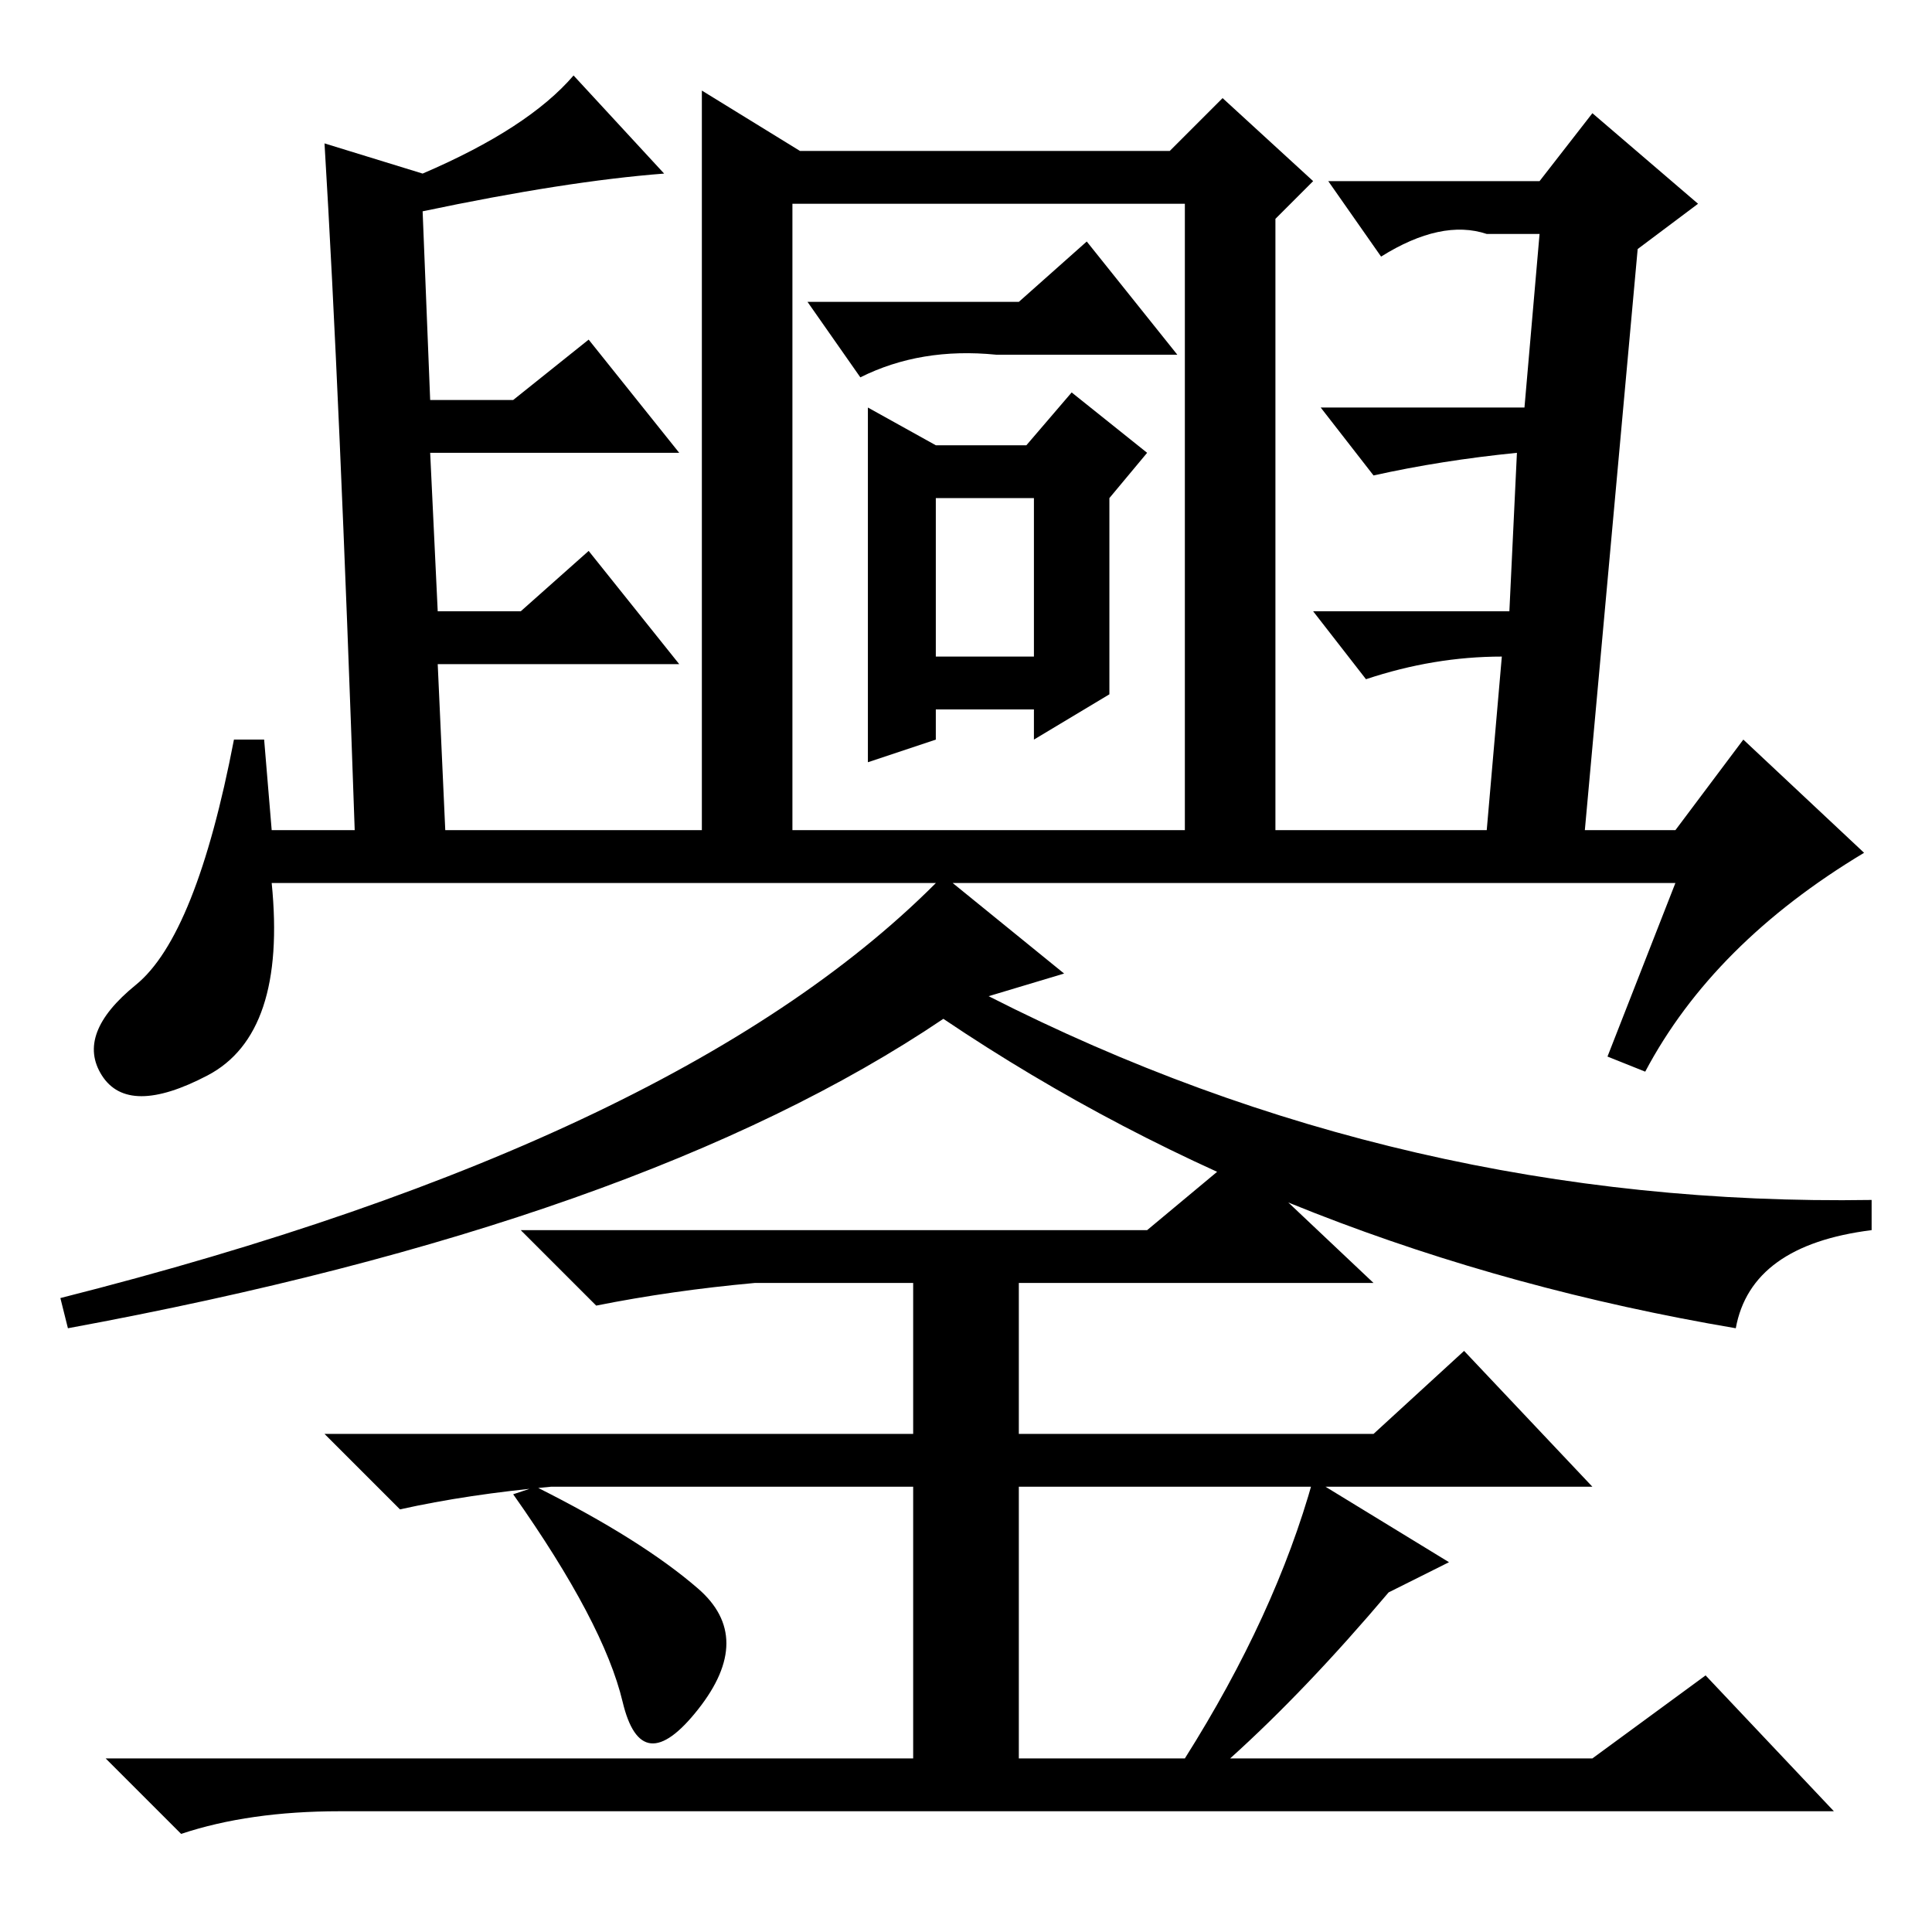 <?xml version="1.0" standalone="no"?>
<!DOCTYPE svg PUBLIC "-//W3C//DTD SVG 1.1//EN" "http://www.w3.org/Graphics/SVG/1.1/DTD/svg11.dtd" >
<svg xmlns="http://www.w3.org/2000/svg" xmlns:xlink="http://www.w3.org/1999/xlink" version="1.1" viewBox="0 -36 256 256">
  <g transform="matrix(1 0 0 -1 0 220)">
   <path fill="currentColor"
d="M169 227v-81h28l2 23q-9 0 -18 -3l-7 9h26l1 21q-10 -1 -19 -3l-7 9h27l2 23h-7q-6 2 -14 -3l-7 10h28l7 9l14 -12l-8 -6l-7 -77h12l9 12l16 -15q-20 -12 -29 -29l-5 2l9 23h-186q2 -20 -8.5 -25.5t-14 0t4.5 12t13 32.5h4l1 -12h11q-2 58 -4 91l13 -4q14 6 20 13l12 -13
q-13 -1 -32 -5l1 -25h11l10 8l12 -15h-33l1 -21h11l9 8l12 -15h-32l1 -22h34v98l13 -8h49l7 7l12 -11zM105 229v-83h52v83h-52zM135 216l9 8l12 -15h-24q-10 1 -18 -3l-7 10h28zM147 190v-26l-10 -6v4h-13v-4l-9 -3v47l9 -5h12l6 7l10 -8zM124 190v-21h13v21h-13zM141 127
l-10 -3q55 -28 117 -27v-4q-16 -2 -18 -13q-59 10 -105 41q-40 -27 -116 -41l-1 4q83 21 117 56zM92.5 45.5q7.5 -6.5 0 -16t-10 1t-14.5 27.5l3 1q14 -7 21.5 -13.5zM184 45q-11 -13 -21 -22h48l15 11l17 -18h-198q-12 0 -21 -3l-10 10h107v36h-48q-11 -1 -20 -3l-10 10h78
v20h-21q-11 -1 -21 -3l-10 10h83l12 10l18 -17h-47v-20h47l12 11l17 -18h-76v-36h22q12 19 17 37l18 -11z" />
  </g>

</svg>
